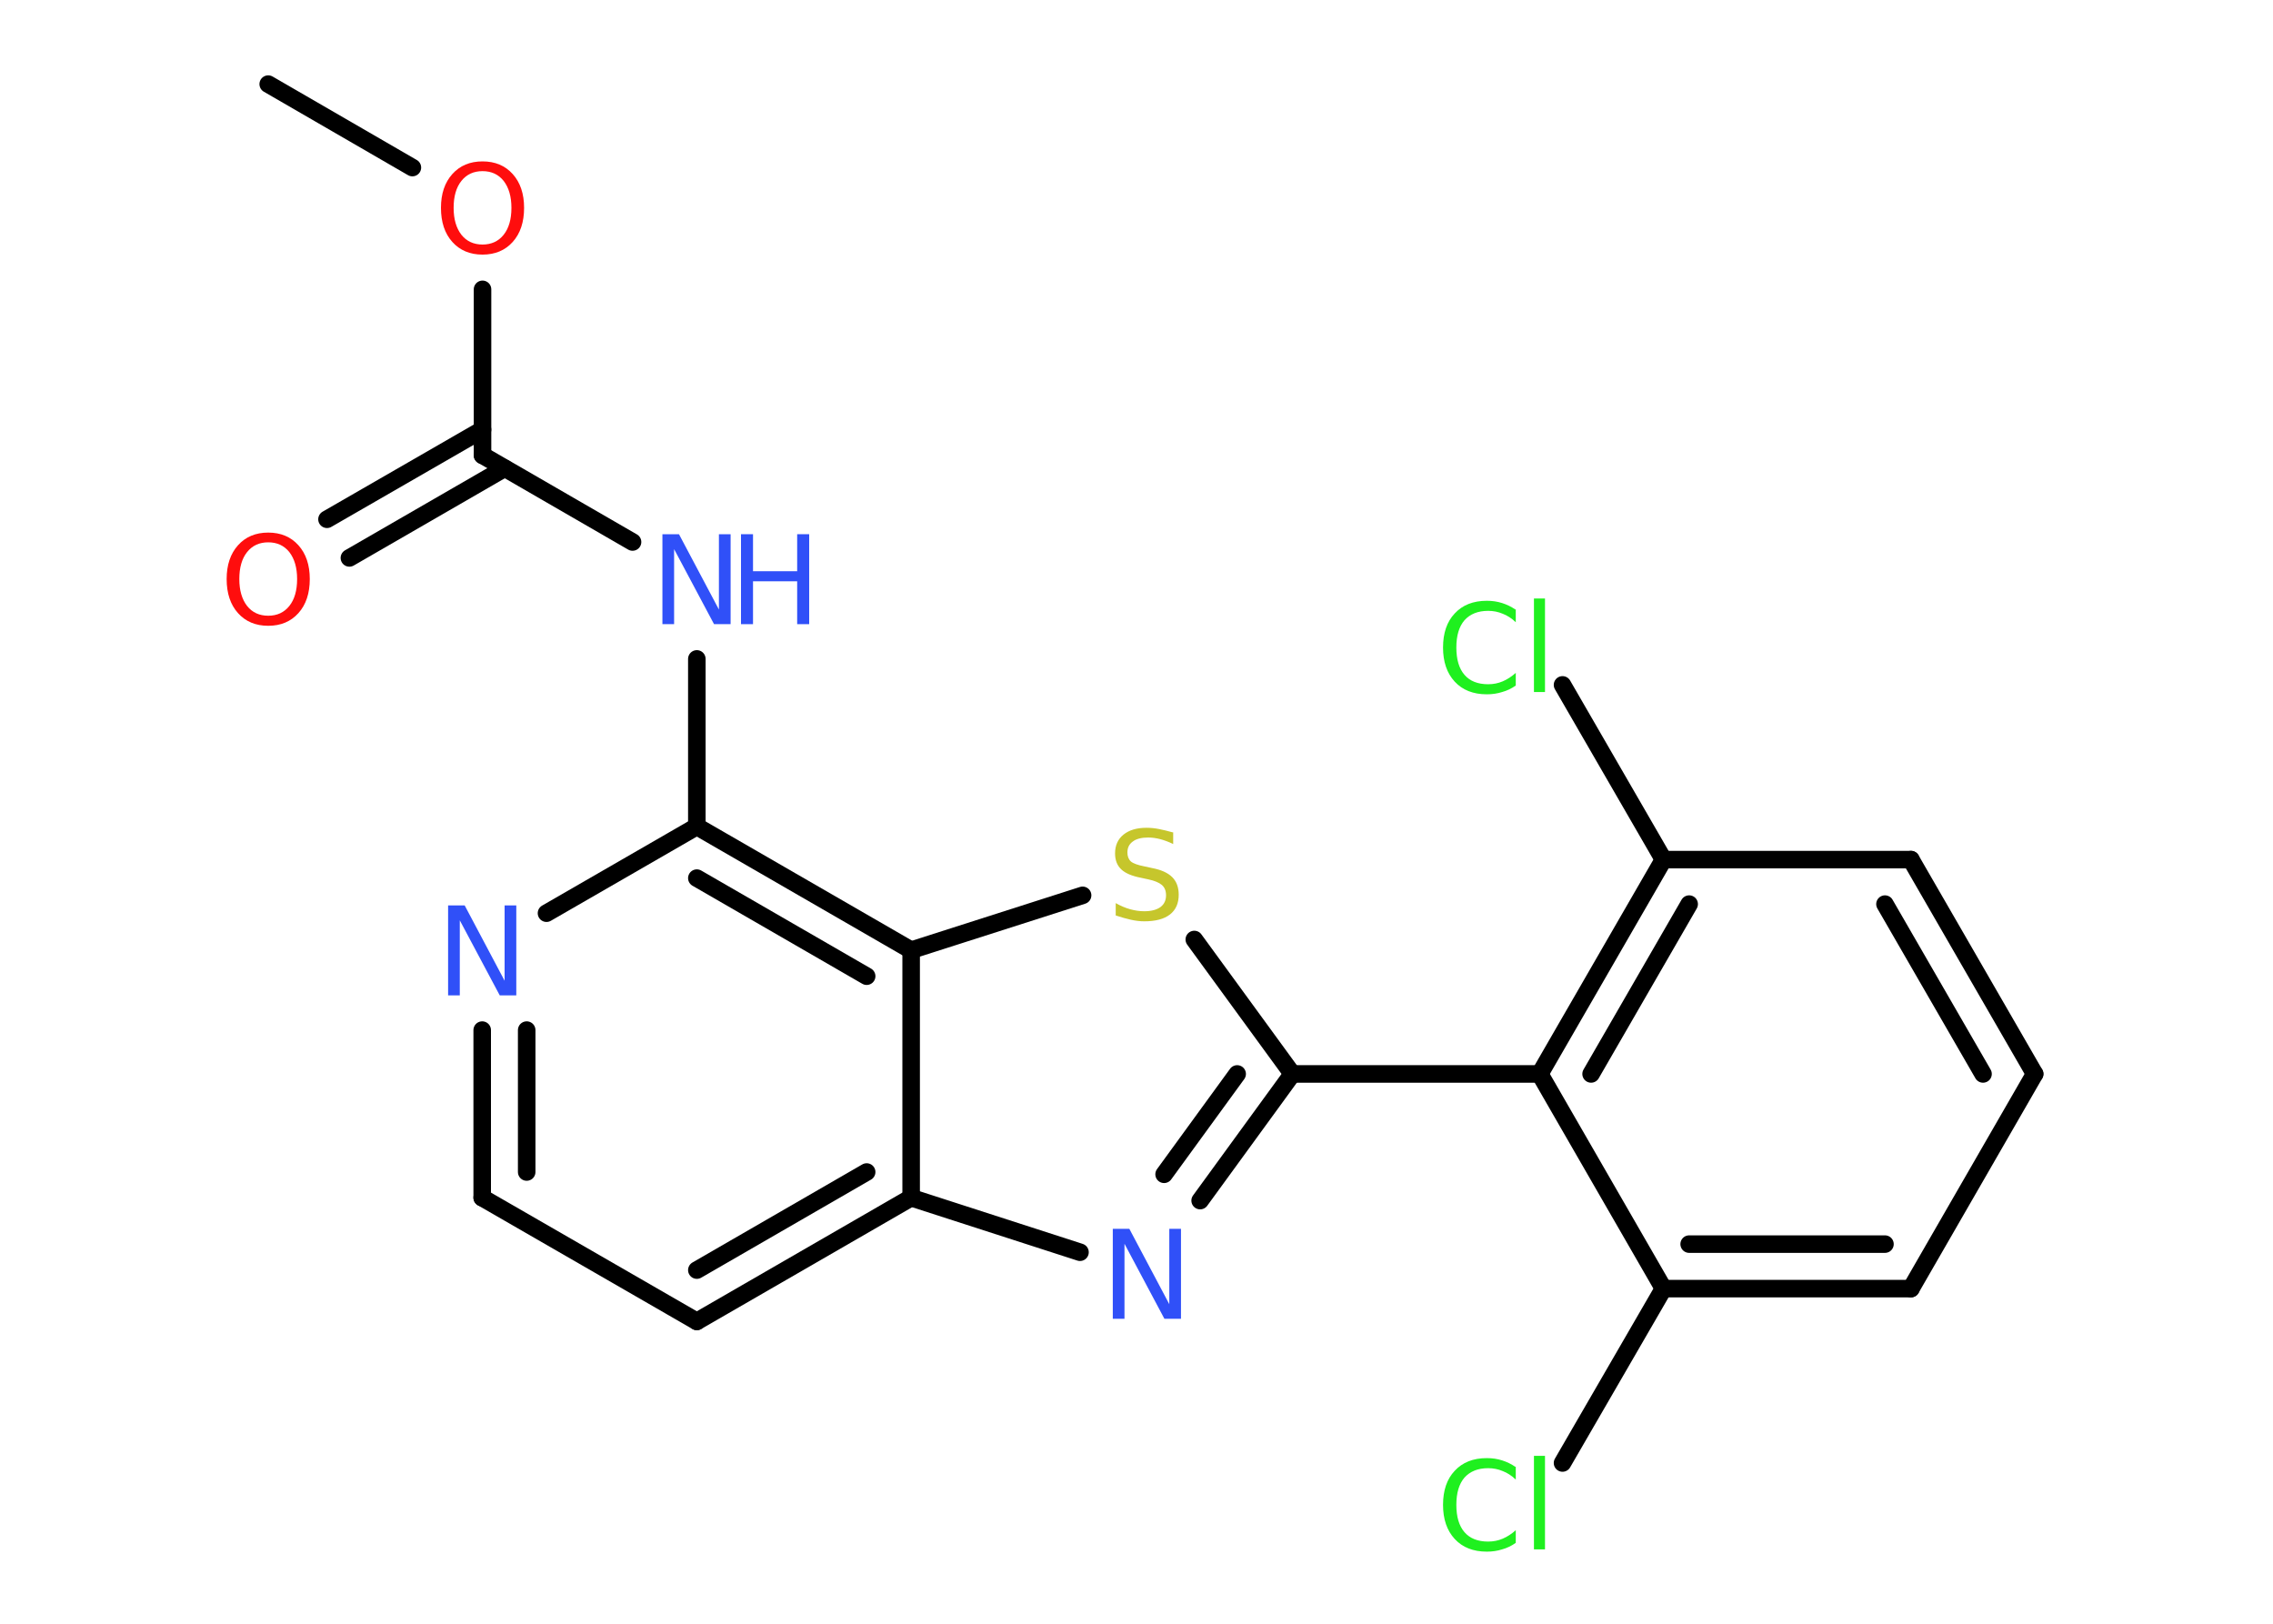 <?xml version='1.0' encoding='UTF-8'?>
<!DOCTYPE svg PUBLIC "-//W3C//DTD SVG 1.1//EN" "http://www.w3.org/Graphics/SVG/1.1/DTD/svg11.dtd">
<svg version='1.2' xmlns='http://www.w3.org/2000/svg' xmlns:xlink='http://www.w3.org/1999/xlink' width='70.0mm' height='50.0mm' viewBox='0 0 70.0 50.0'>
  <desc>Generated by the Chemistry Development Kit (http://github.com/cdk)</desc>
  <g stroke-linecap='round' stroke-linejoin='round' stroke='#000000' stroke-width='.54' fill='#3050F8'>
    <rect x='.0' y='.0' width='70.0' height='50.0' fill='#FFFFFF' stroke='none'/>
    <g id='mol1' class='mol'>
      <line id='mol1bnd1' class='bond' x1='8.26' y1='2.59' x2='12.7' y2='5.16'/>
      <line id='mol1bnd2' class='bond' x1='14.86' y1='8.91' x2='14.86' y2='14.02'/>
      <g id='mol1bnd3' class='bond'>
        <line x1='15.54' y1='14.42' x2='10.76' y2='17.18'/>
        <line x1='14.86' y1='13.23' x2='10.07' y2='15.99'/>
      </g>
      <line id='mol1bnd4' class='bond' x1='14.86' y1='14.02' x2='19.48' y2='16.69'/>
      <line id='mol1bnd5' class='bond' x1='21.46' y1='20.29' x2='21.46' y2='25.45'/>
      <line id='mol1bnd6' class='bond' x1='21.46' y1='25.45' x2='16.83' y2='28.12'/>
      <g id='mol1bnd7' class='bond'>
        <line x1='14.85' y1='31.72' x2='14.85' y2='36.88'/>
        <line x1='16.22' y1='31.72' x2='16.22' y2='36.09'/>
      </g>
      <line id='mol1bnd8' class='bond' x1='14.85' y1='36.88' x2='21.46' y2='40.69'/>
      <g id='mol1bnd9' class='bond'>
        <line x1='21.46' y1='40.69' x2='28.06' y2='36.88'/>
        <line x1='21.46' y1='39.11' x2='26.69' y2='36.09'/>
      </g>
      <line id='mol1bnd10' class='bond' x1='28.06' y1='36.88' x2='33.26' y2='38.56'/>
      <g id='mol1bnd11' class='bond'>
        <line x1='36.96' y1='36.97' x2='39.8' y2='33.07'/>
        <line x1='35.85' y1='36.16' x2='38.1' y2='33.07'/>
      </g>
      <line id='mol1bnd12' class='bond' x1='39.8' y1='33.07' x2='47.42' y2='33.07'/>
      <g id='mol1bnd13' class='bond'>
        <line x1='51.23' y1='26.47' x2='47.42' y2='33.07'/>
        <line x1='52.02' y1='27.84' x2='49.0' y2='33.07'/>
      </g>
      <line id='mol1bnd14' class='bond' x1='51.23' y1='26.47' x2='48.12' y2='21.09'/>
      <line id='mol1bnd15' class='bond' x1='51.23' y1='26.47' x2='58.85' y2='26.47'/>
      <g id='mol1bnd16' class='bond'>
        <line x1='62.66' y1='33.07' x2='58.85' y2='26.47'/>
        <line x1='61.07' y1='33.07' x2='58.05' y2='27.84'/>
      </g>
      <line id='mol1bnd17' class='bond' x1='62.66' y1='33.07' x2='58.85' y2='39.68'/>
      <g id='mol1bnd18' class='bond'>
        <line x1='51.23' y1='39.68' x2='58.85' y2='39.68'/>
        <line x1='52.02' y1='38.31' x2='58.05' y2='38.31'/>
      </g>
      <line id='mol1bnd19' class='bond' x1='47.42' y1='33.07' x2='51.23' y2='39.68'/>
      <line id='mol1bnd20' class='bond' x1='51.23' y1='39.68' x2='48.12' y2='45.05'/>
      <line id='mol1bnd21' class='bond' x1='39.8' y1='33.07' x2='36.78' y2='28.93'/>
      <line id='mol1bnd22' class='bond' x1='33.34' y1='27.57' x2='28.06' y2='29.26'/>
      <g id='mol1bnd23' class='bond'>
        <line x1='28.06' y1='29.26' x2='21.46' y2='25.45'/>
        <line x1='26.69' y1='30.06' x2='21.46' y2='27.04'/>
      </g>
      <line id='mol1bnd24' class='bond' x1='28.06' y1='36.88' x2='28.06' y2='29.26'/>
      <path id='mol1atm2' class='atom' d='M14.86 5.27q-.41 .0 -.65 .3q-.24 .3 -.24 .83q.0 .52 .24 .83q.24 .3 .65 .3q.41 .0 .65 -.3q.24 -.3 .24 -.83q.0 -.52 -.24 -.83q-.24 -.3 -.65 -.3zM14.86 4.97q.58 .0 .93 .39q.35 .39 .35 1.04q.0 .66 -.35 1.05q-.35 .39 -.93 .39q-.58 .0 -.93 -.39q-.35 -.39 -.35 -1.05q.0 -.65 .35 -1.04q.35 -.39 .93 -.39z' stroke='none' fill='#FF0D0D'/>
      <path id='mol1atm4' class='atom' d='M8.26 16.7q-.41 .0 -.65 .3q-.24 .3 -.24 .83q.0 .52 .24 .83q.24 .3 .65 .3q.41 .0 .65 -.3q.24 -.3 .24 -.83q.0 -.52 -.24 -.83q-.24 -.3 -.65 -.3zM8.26 16.4q.58 .0 .93 .39q.35 .39 .35 1.04q.0 .66 -.35 1.05q-.35 .39 -.93 .39q-.58 .0 -.93 -.39q-.35 -.39 -.35 -1.05q.0 -.65 .35 -1.04q.35 -.39 .93 -.39z' stroke='none' fill='#FF0D0D'/>
      <g id='mol1atm5' class='atom'>
        <path d='M20.41 16.45h.5l1.23 2.32v-2.32h.36v2.77h-.51l-1.23 -2.31v2.31h-.36v-2.77z' stroke='none'/>
        <path d='M22.82 16.45h.37v1.14h1.36v-1.14h.37v2.77h-.37v-1.32h-1.36v1.32h-.37v-2.77z' stroke='none'/>
      </g>
      <path id='mol1atm7' class='atom' d='M13.81 27.88h.5l1.23 2.32v-2.32h.36v2.77h-.51l-1.23 -2.31v2.31h-.36v-2.77z' stroke='none'/>
      <path id='mol1atm11' class='atom' d='M34.28 37.84h.5l1.23 2.32v-2.32h.36v2.77h-.51l-1.23 -2.31v2.31h-.36v-2.77z' stroke='none'/>
      <path id='mol1atm15' class='atom' d='M46.68 18.76v.4q-.19 -.18 -.4 -.26q-.21 -.09 -.45 -.09q-.47 .0 -.73 .29q-.25 .29 -.25 .84q.0 .55 .25 .84q.25 .29 .73 .29q.24 .0 .45 -.09q.21 -.09 .4 -.26v.39q-.2 .14 -.42 .2q-.22 .07 -.47 .07q-.63 .0 -.99 -.39q-.36 -.39 -.36 -1.05q.0 -.67 .36 -1.05q.36 -.39 .99 -.39q.25 .0 .47 .07q.22 .07 .41 .2zM47.24 18.43h.34v2.88h-.34v-2.88z' stroke='none' fill='#1FF01F'/>
      <path id='mol1atm20' class='atom' d='M46.68 45.16v.4q-.19 -.18 -.4 -.26q-.21 -.09 -.45 -.09q-.47 .0 -.73 .29q-.25 .29 -.25 .84q.0 .55 .25 .84q.25 .29 .73 .29q.24 .0 .45 -.09q.21 -.09 .4 -.26v.39q-.2 .14 -.42 .2q-.22 .07 -.47 .07q-.63 .0 -.99 -.39q-.36 -.39 -.36 -1.05q.0 -.67 .36 -1.05q.36 -.39 .99 -.39q.25 .0 .47 .07q.22 .07 .41 .2zM47.24 44.83h.34v2.88h-.34v-2.88z' stroke='none' fill='#1FF01F'/>
      <path id='mol1atm21' class='atom' d='M36.13 25.63v.36q-.21 -.1 -.4 -.15q-.19 -.05 -.37 -.05q-.31 .0 -.47 .12q-.17 .12 -.17 .34q.0 .18 .11 .28q.11 .09 .42 .15l.23 .05q.42 .08 .62 .28q.2 .2 .2 .54q.0 .4 -.27 .61q-.27 .21 -.79 .21q-.2 .0 -.42 -.05q-.22 -.05 -.46 -.13v-.38q.23 .13 .45 .19q.22 .06 .43 .06q.32 .0 .5 -.13q.17 -.13 .17 -.36q.0 -.21 -.13 -.32q-.13 -.11 -.41 -.17l-.23 -.05q-.42 -.08 -.61 -.26q-.19 -.18 -.19 -.49q.0 -.37 .26 -.58q.26 -.21 .71 -.21q.19 .0 .39 .04q.2 .04 .41 .1z' stroke='none' fill='#C6C62C'/>
    </g>
  </g>
</svg>
